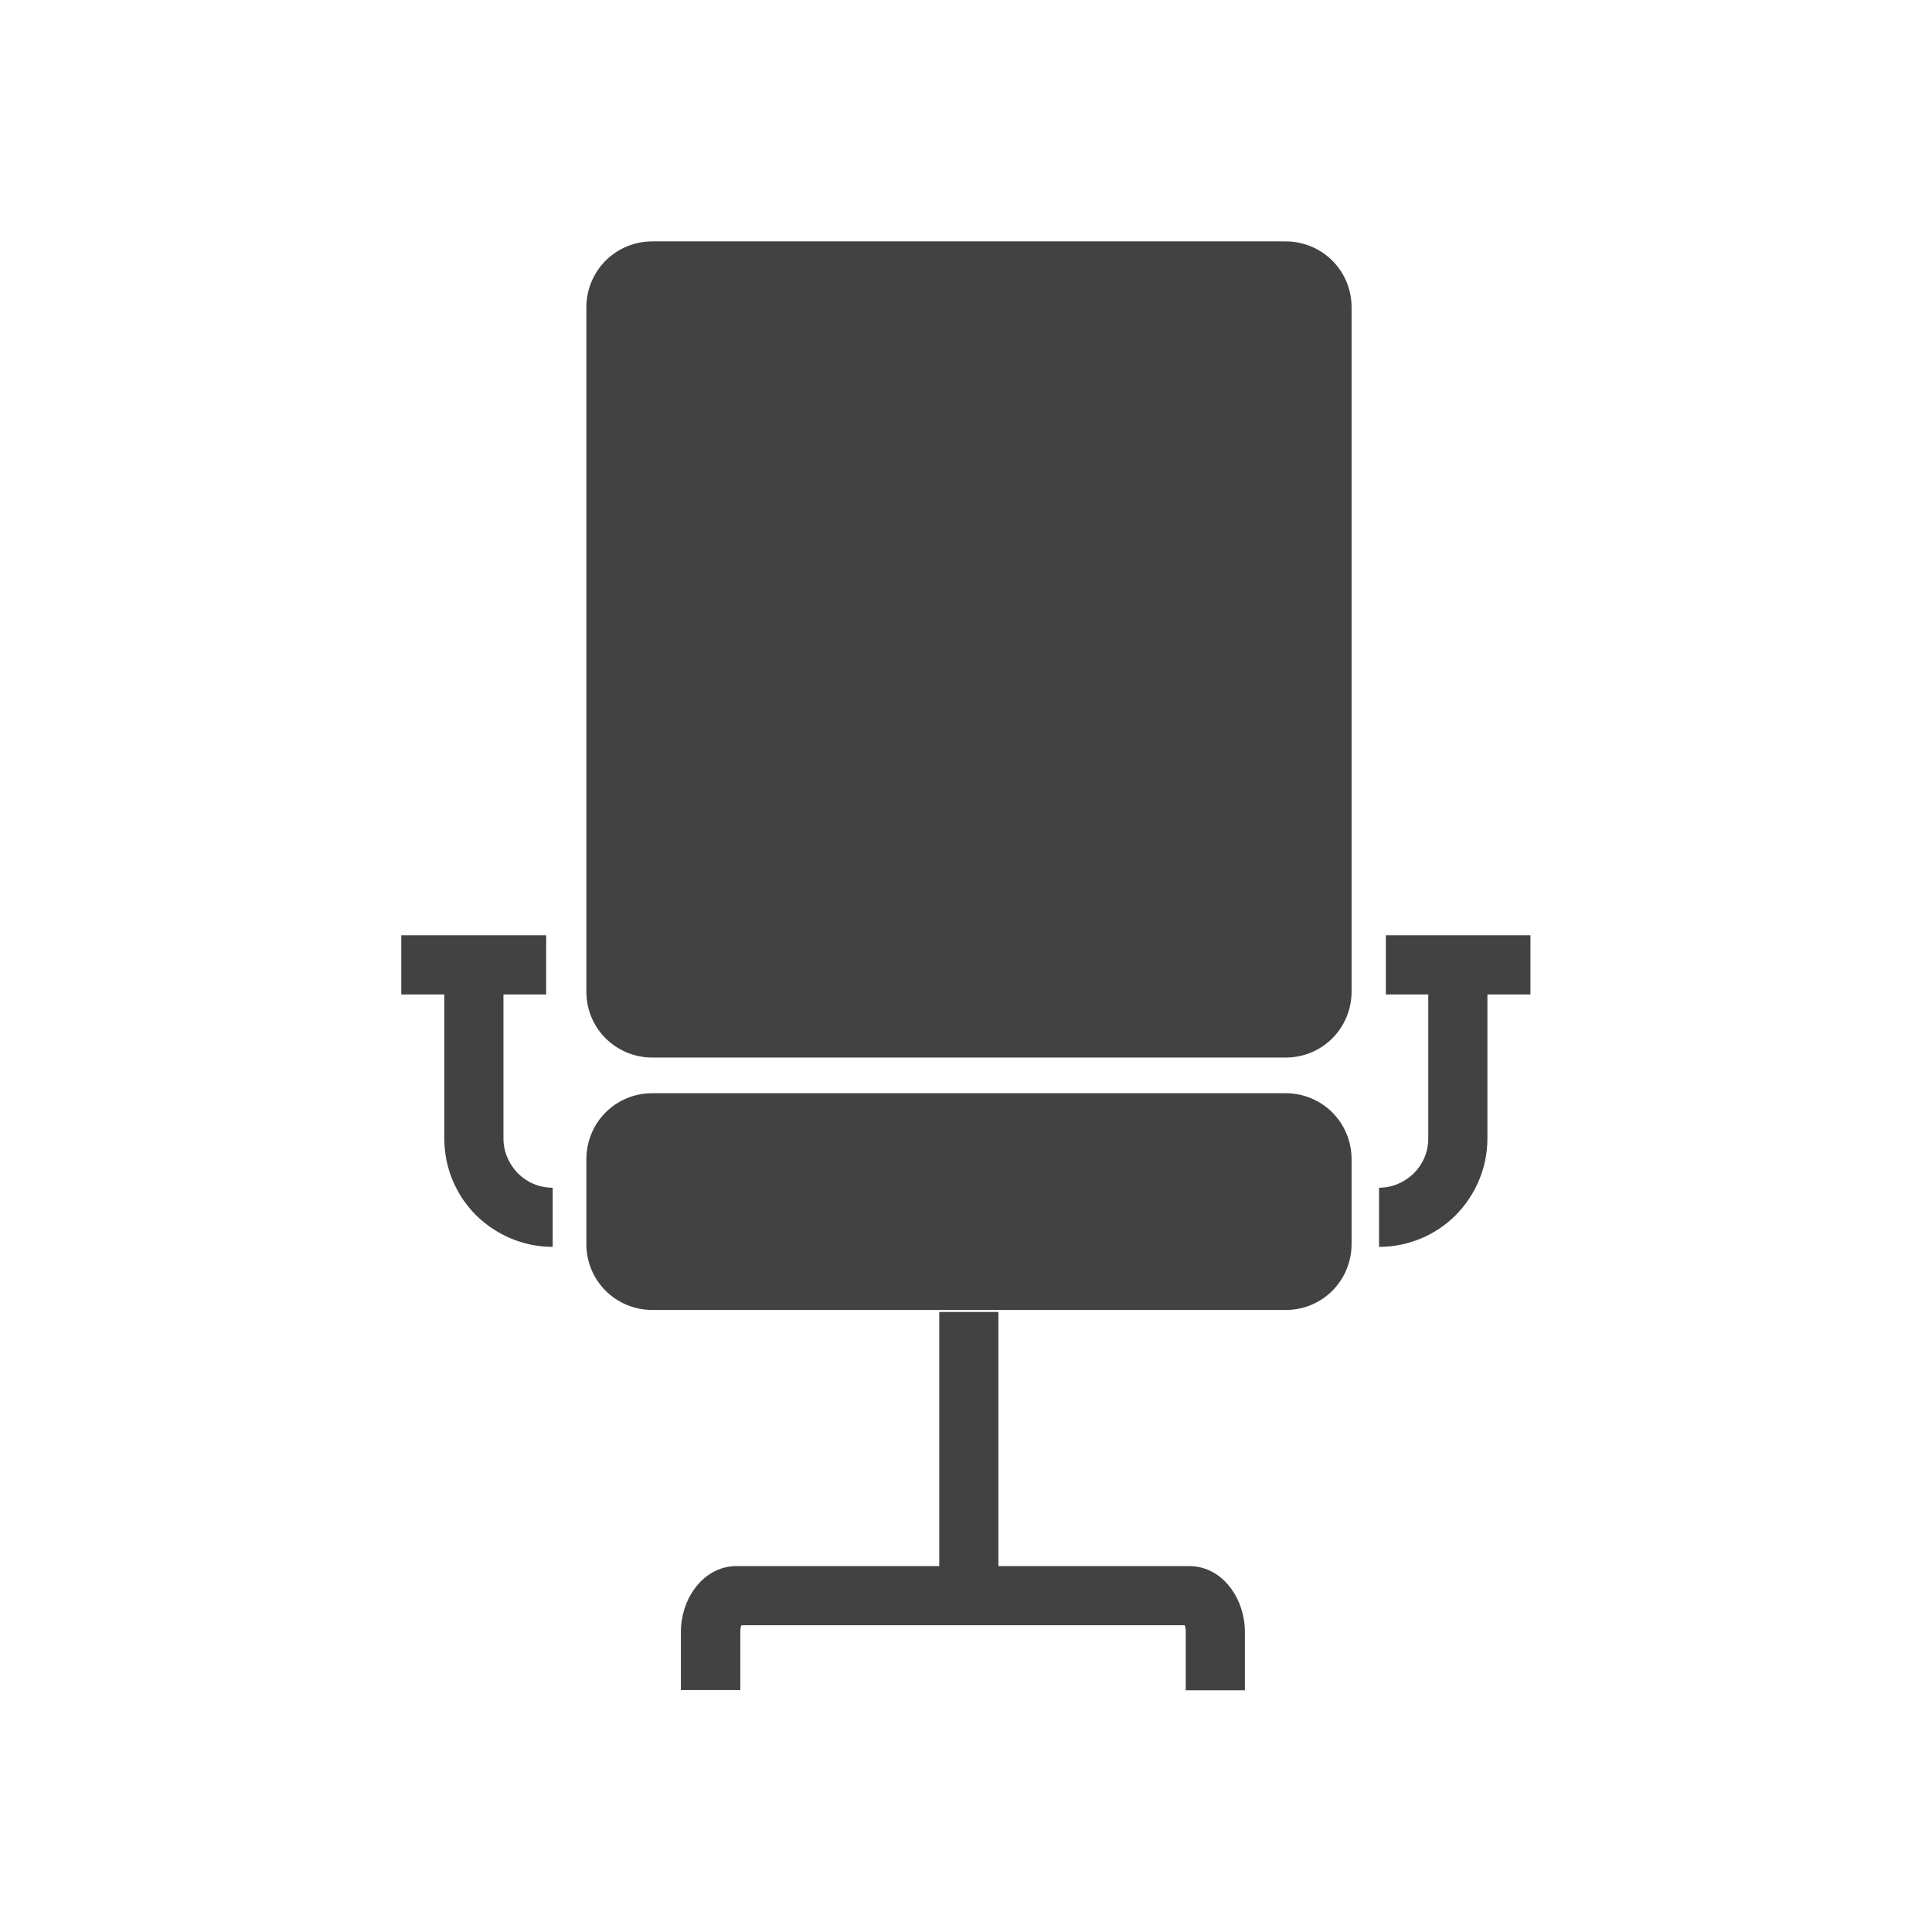 <?xml version="1.0" encoding="UTF-8"?>
<!DOCTYPE svg PUBLIC "-//W3C//DTD SVG 1.1//EN" "http://www.w3.org/Graphics/SVG/1.1/DTD/svg11.dtd">
<!-- Creator: CorelDRAW -->
<svg xmlns="http://www.w3.org/2000/svg" xml:space="preserve" width="6.827in" height="6.827in" style="shape-rendering:geometricPrecision; text-rendering:geometricPrecision; image-rendering:optimizeQuality; fill-rule:evenodd; clip-rule:evenodd"
viewBox="0 0 6.827 6.827"
 xmlns:xlink="http://www.w3.org/1999/xlink">
 <defs>
  <style type="text/css">
   <![CDATA[
    .fil0 {fill:none}
    .fil1 {fill:#424242;fill-rule:nonzero}
   ]]>
  </style>
 </defs>
 <g id="Layer_x0020_1">
  <rect class="fil0" width="6.827" height="6.827"/>
  <rect class="fil0" x="0.853" y="0.853" width="5.12" height="5.12"/>
  <path class="fil1" d="M2.305 0.853l2.238 0c0.064,0 0.123,0.026 0.165,0.068 0.042,0.042 0.068,0.1 0.068,0.165l0 2.418c0,0.064 -0.026,0.123 -0.068,0.165 -0.042,0.042 -0.1,0.068 -0.165,0.068l-2.238 0c-0.064,0 -0.123,-0.026 -0.165,-0.068 -0.042,-0.042 -0.068,-0.1 -0.068,-0.165l0 -2.418c0,-0.064 0.026,-0.123 0.068,-0.165 0.042,-0.042 0.101,-0.068 0.165,-0.068z"/>
  <path class="fil1" d="M2.305 3.863l2.238 0c0.064,0 0.123,0.026 0.165,0.068 0.042,0.042 0.068,0.101 0.068,0.165l0 0.3c0,0.064 -0.026,0.123 -0.068,0.165 -0.042,0.042 -0.1,0.068 -0.165,0.068l-2.238 0c-0.064,0 -0.123,-0.026 -0.165,-0.068 -0.042,-0.042 -0.068,-0.1 -0.068,-0.165l0 -0.3c0,-0.064 0.026,-0.123 0.068,-0.165 0.042,-0.042 0.1,-0.068 0.165,-0.068z"/>
  <path class="fil1" d="M1.953 4.406c-0.105,0 -0.201,-0.043 -0.271,-0.112 -0.069,-0.069 -0.112,-0.165 -0.112,-0.271l0 -0.611 0.209 0 0 0.611c0,0.048 0.02,0.091 0.051,0.123 0.032,0.032 0.075,0.051 0.123,0.051l0 0.209z"/>
  <polygon class="fil1" points="1.418,3.305 1.93,3.305 1.93,3.514 1.418,3.514 "/>
  <path class="fil1" d="M4.873 4.197c0.048,0 0.091,-0.02 0.123,-0.051 0.032,-0.032 0.051,-0.075 0.051,-0.123l0 -0.611 0.209 0 0 0.611c0,0.105 -0.043,0.201 -0.112,0.271 -0.069,0.069 -0.165,0.112 -0.271,0.112l0 -0.209z"/>
  <polygon class="fil1" points="5.408,3.514 4.897,3.514 4.897,3.305 5.408,3.305 "/>
  <polygon class="fil1" points="3.528,4.636 3.528,5.639 3.319,5.639 3.319,4.636 "/>
  <path class="fil1" d="M2.406 5.972l0 -0.205c0,-0.057 0.018,-0.111 0.047,-0.151 0.036,-0.051 0.089,-0.082 0.15,-0.082l1.599 0c0.061,0 0.114,0.031 0.15,0.082 0.029,0.04 0.047,0.094 0.047,0.151l0 0.206 -0.209 0 0 -0.206c0,-0.01 -0.001,-0.018 -0.004,-0.024l-1.566 0c-0.003,0.006 -0.004,0.014 -0.004,0.024l0 0.205 -0.209 0z"/>
 </g>
</svg>
